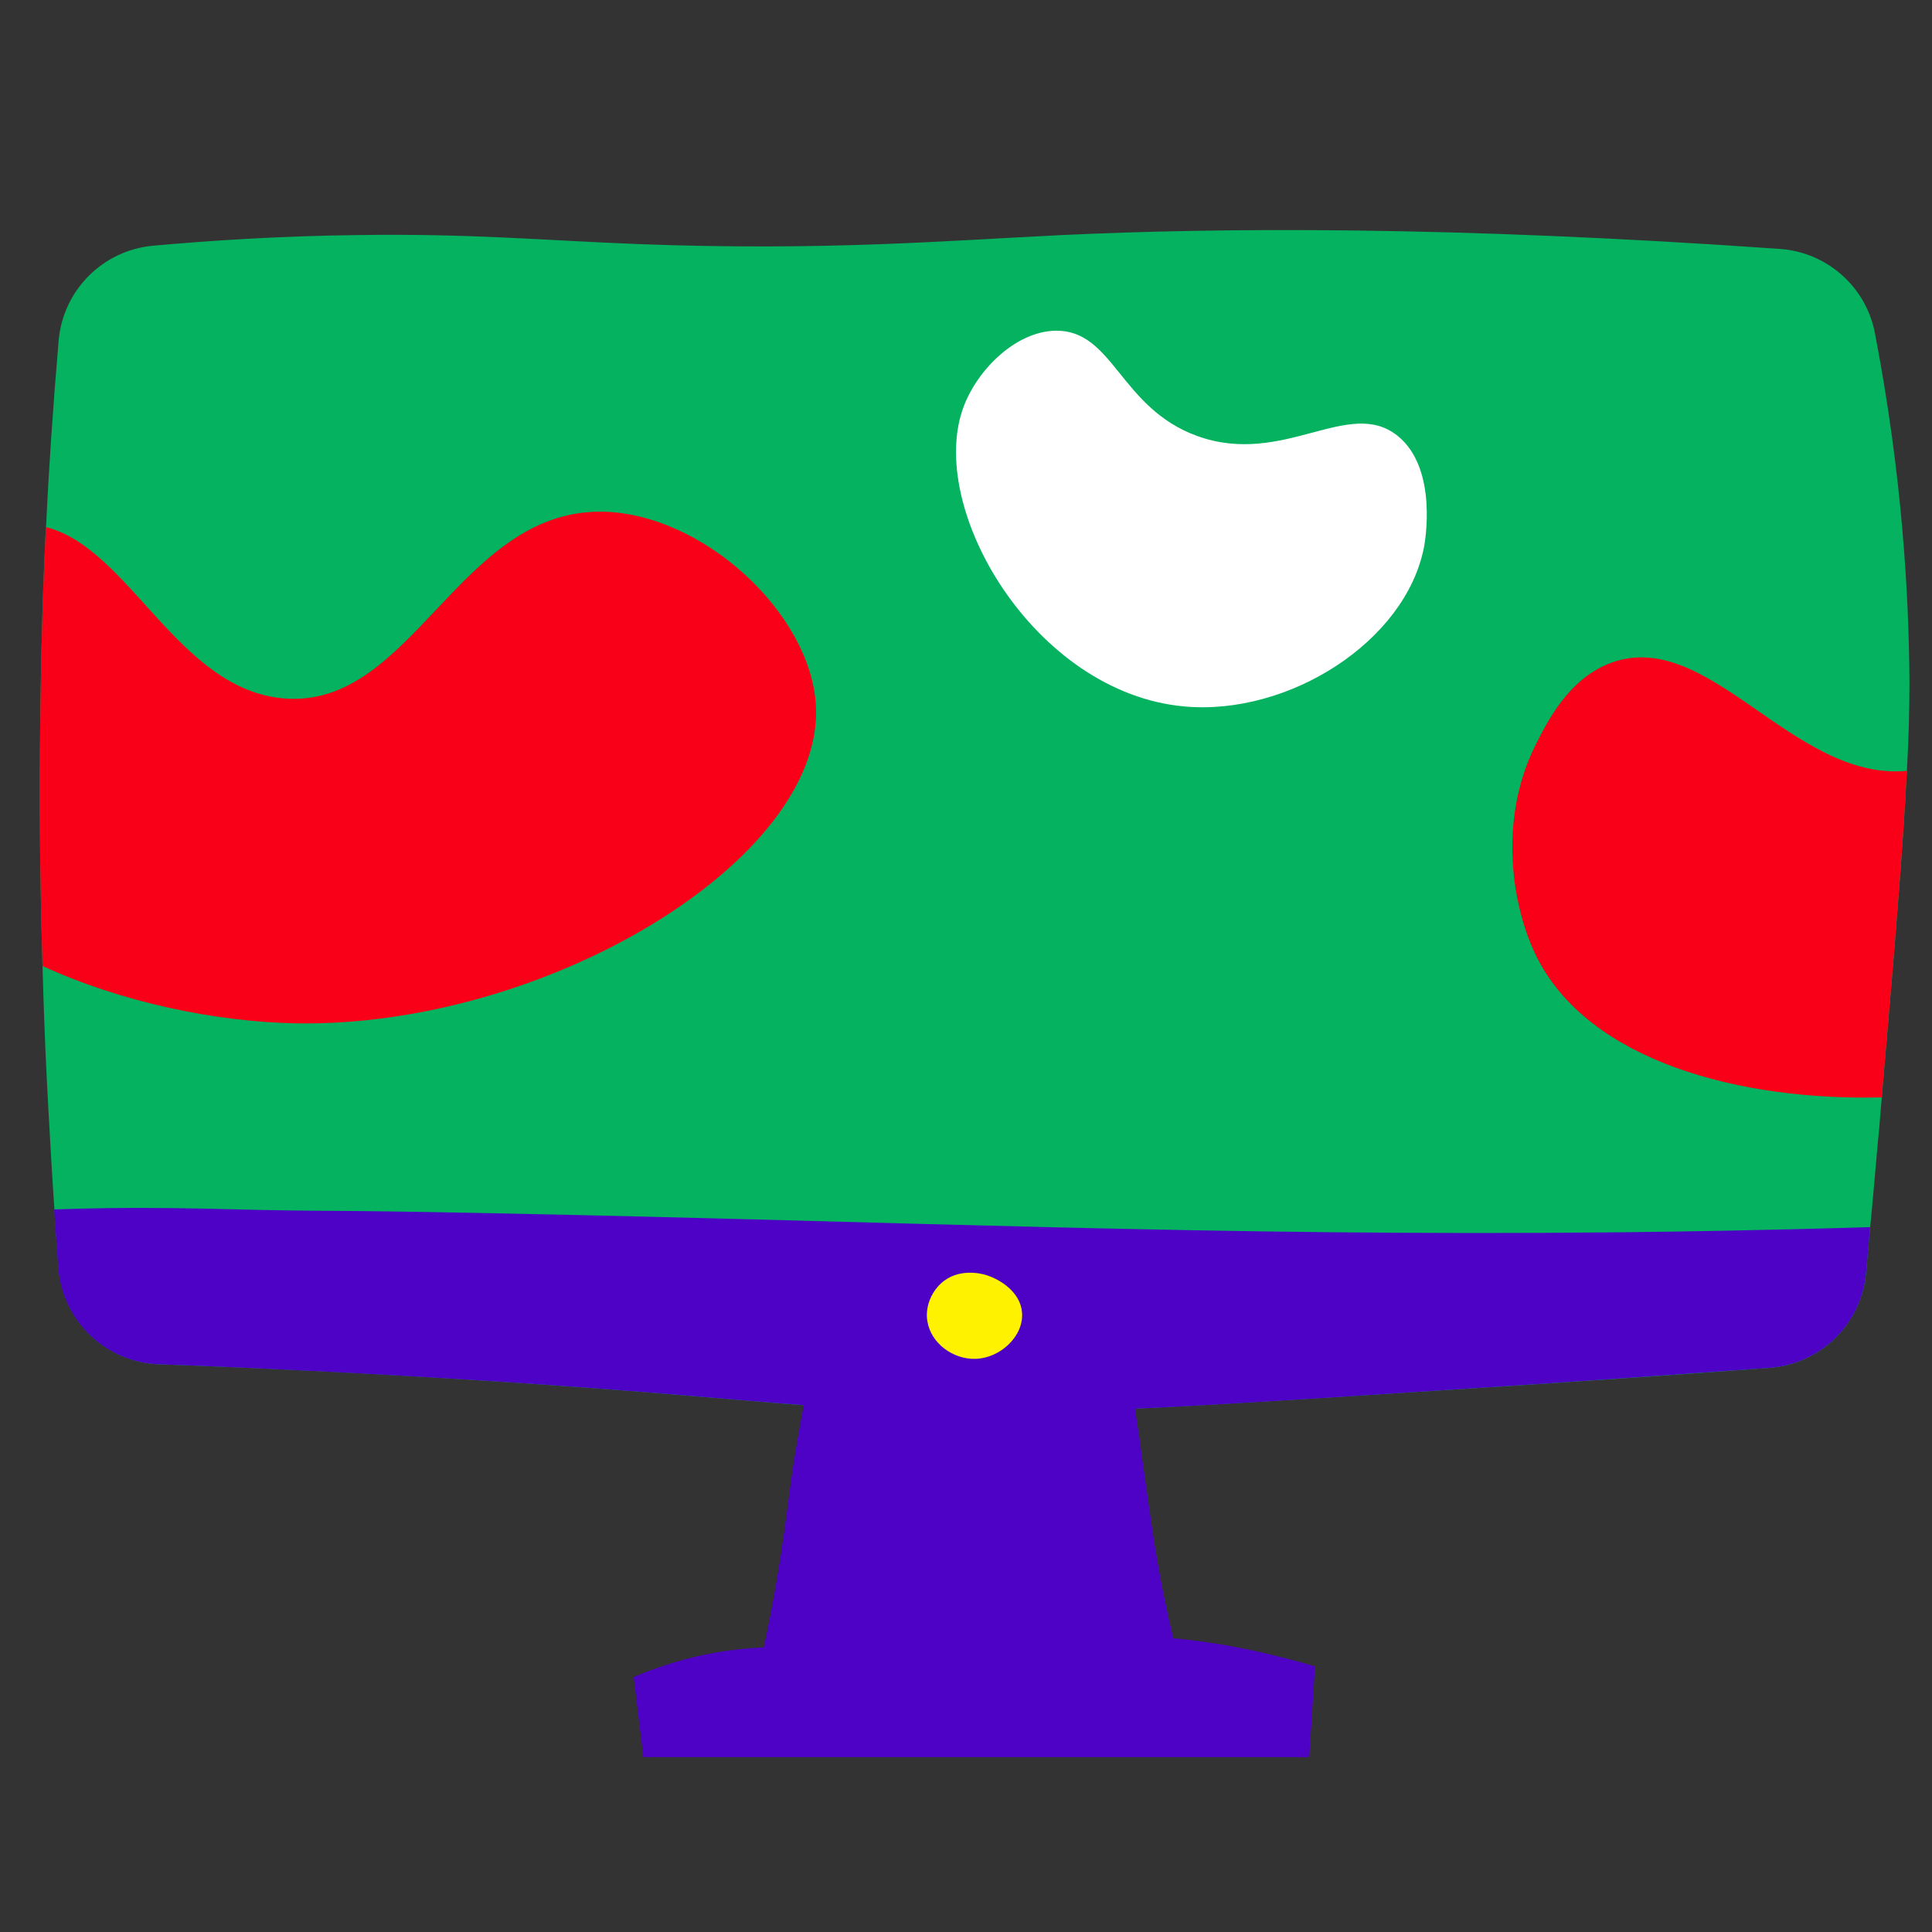 <?xml version="1.0" encoding="utf-8"?>
<!-- Generator: Adobe Illustrator 24.0.3, SVG Export Plug-In . SVG Version: 6.00 Build 0)  -->
<!DOCTYPE svg PUBLIC "-//W3C//DTD SVG 1.1//EN" "http://www.w3.org/Graphics/SVG/1.1/DTD/svg11.dtd">
<svg version="1.1" id="general_1_" xmlns:x="http://ns.adobe.com/Extensibility/1.0/" xmlns:i="http://ns.adobe.com/AdobeIllustrator/10.0/" xmlns:graph="http://ns.adobe.com/Graphs/1.0/"
	 xmlns="http://www.w3.org/2000/svg" xmlns:xlink="http://www.w3.org/1999/xlink" x="0px" y="0px" viewBox="0 0 600 600"
	 style="enable-background:new 0 0 600 600;" xml:space="preserve">
<rect x="0" y="0" width="600" height="600" fill="#333333" stroke="none"/>
<style type="text/css">
	.st0{fill:#04B25F;}
	.st1{fill:#4E02C6;}
	.st2{fill:#FFF200;}
	.st3{fill:#FA0018;}
	.st4{fill:#FFFFFF;}
</style>
<g id="general">
	<path class="st0" d="M592.2,239.4c-1.2,23.9-3.8,55.2-7.8,101.4c-0.2,1.9-0.3,3.9-0.5,6c-0.2,2.9-0.5,5.8-0.8,8.8
		c-0.8,9-1.5,17.6-2.3,25.5c-0.5,5-0.9,9.8-1.3,14.3c-1.5,15.8-14.1,28.2-29.9,29.4c-28,2.1-62.7,4.5-102.2,7
		c-74.9,4.8-113,7.2-144,6.9c-51.4-0.5-66.7-4.3-149.6-9.7c-41-2.7-76.5-4.3-104.4-5.3c-16.5-0.6-29.9-13.5-31.2-29.9
		c-0.5-5.9-0.9-11.9-1.3-18.2c-0.7-10-1.3-20.6-1.9-31.6c-0.1-2.5-0.3-5-0.4-7.5c-0.7-13.6-1.1-25.9-1.4-36.5
		c-0.4-13.7-0.6-24.5-0.7-31.6c-0.6-50.6,1-88.7,1.4-97c0.1-2.5,0.2-5.1,0.4-7.7c0.8-17.2,2.1-36.6,3.9-57.8
		c1.3-15.7,13.7-28.2,29.4-29.6c17.8-1.6,39.1-3,63.3-3.3c36-0.5,56.5,1.6,87.3,2.8c58.3,2.2,96.2-1.1,131.6-2.8
		c48.9-2.3,120.6-2.9,222.9,4.3c14.7,1,26.9,11.8,29.6,26.3c8.5,44.3,10.5,81,10.7,107.9C593,219.8,592.8,228.9,592.2,239.4z"/>
	<path class="st1" d="M503,382.7c-126.2,1.3-222.9-3.4-349.5-5.9c-58.1-1.2-47.8-0.4-83.9-1.3c-8.5-0.2-20.4-0.5-36.6-0.3
		c-5.2,0.1-10.6,0.2-16.2,0.4c0.4,6.3,0.9,12.3,1.3,18.2c1.3,16.4,14.7,29.3,31.2,29.9c27.9,1,63.5,2.7,104.4,5.3
		c47.8,3.1,73.1,5.7,95.9,7.4c-1,5.3-1.8,10-2.5,14c-2.6,16-3,23.7-5.9,40.4c-1.3,7.8-2.7,14.8-4,20.8c-6.3,0.3-13.7,1.1-21.6,3
		c-8.4,2-14.9,4.6-18.8,6.2c1,8.3,2,16.6,3,24.9c68.9,0,137.9,0,206.8,0c0.6-9.4,1.2-18.8,1.8-28.2c-4.1-1.2-11.6-3.3-21.1-5.3
		c-8.4-1.7-15.9-2.8-22.9-3.4c-0.7-3-1.5-6.2-2.2-9.7c-3.1-14.5-4.4-24.3-7.3-44.9c-0.6-4.6-1.4-10.2-2.4-16.7
		c23.9-1.1,53.8-3,94.9-5.7c39.6-2.5,74.2-5,102.2-7c15.8-1.2,28.5-13.6,29.9-29.4c0.4-4.5,0.9-9.3,1.3-14.3
		C547.8,382.1,521.1,382.5,503,382.7z"/>
	<path class="st2" d="M317.4,407.6c0.6,7.3-6.7,14.2-14.5,14.4c-6.9,0.2-13.8-4.8-14.9-11.7c-0.7-4.2,1-8.7,4.2-11.7
		c5.4-5,12.7-3,13.8-2.7C310.7,397.3,316.9,401.3,317.4,407.6z"/>
	<path class="st3" d="M91.6,317.8c-24.7-0.5-53.8-6.5-78.4-17.8c-0.4-13.7-0.6-24.5-0.7-31.6c-0.6-50.6,1-88.7,1.4-97
		c0.1-2.5,0.2-5.1,0.4-7.7c26,6.6,41,50.5,73.9,53.2c39.8,3.3,54.2-58.3,98.5-58c31.4,0.3,65.2,31.5,66.7,60.4
		C255.7,267.3,169.1,319.3,91.6,317.8z"/>
	<path class="st3" d="M592.2,239.4c-1.2,23.9-3.8,55.2-7.8,101.4c-43.6,1.1-90.9-11-107.2-43.7c-7.5-15.1-12.2-42.2-0.2-66
		c3.9-7.7,10.1-19.8,22.4-24.9C530.2,193.7,556.4,242.7,592.2,239.4z"/>
	<path class="st4" d="M442.2,170.1c-5.8,29.2-42,52.2-74.3,49.3c-46.7-4.1-80.5-61.8-68.6-93.2c4.3-11.4,16.1-23.3,28.6-23.5
		c17.9-0.2,19.9,24,43.9,32.7c26.8,9.7,47.1-12.3,62.3,0C446.7,145.6,442.5,168.7,442.2,170.1z"/>
</g>
</svg>

